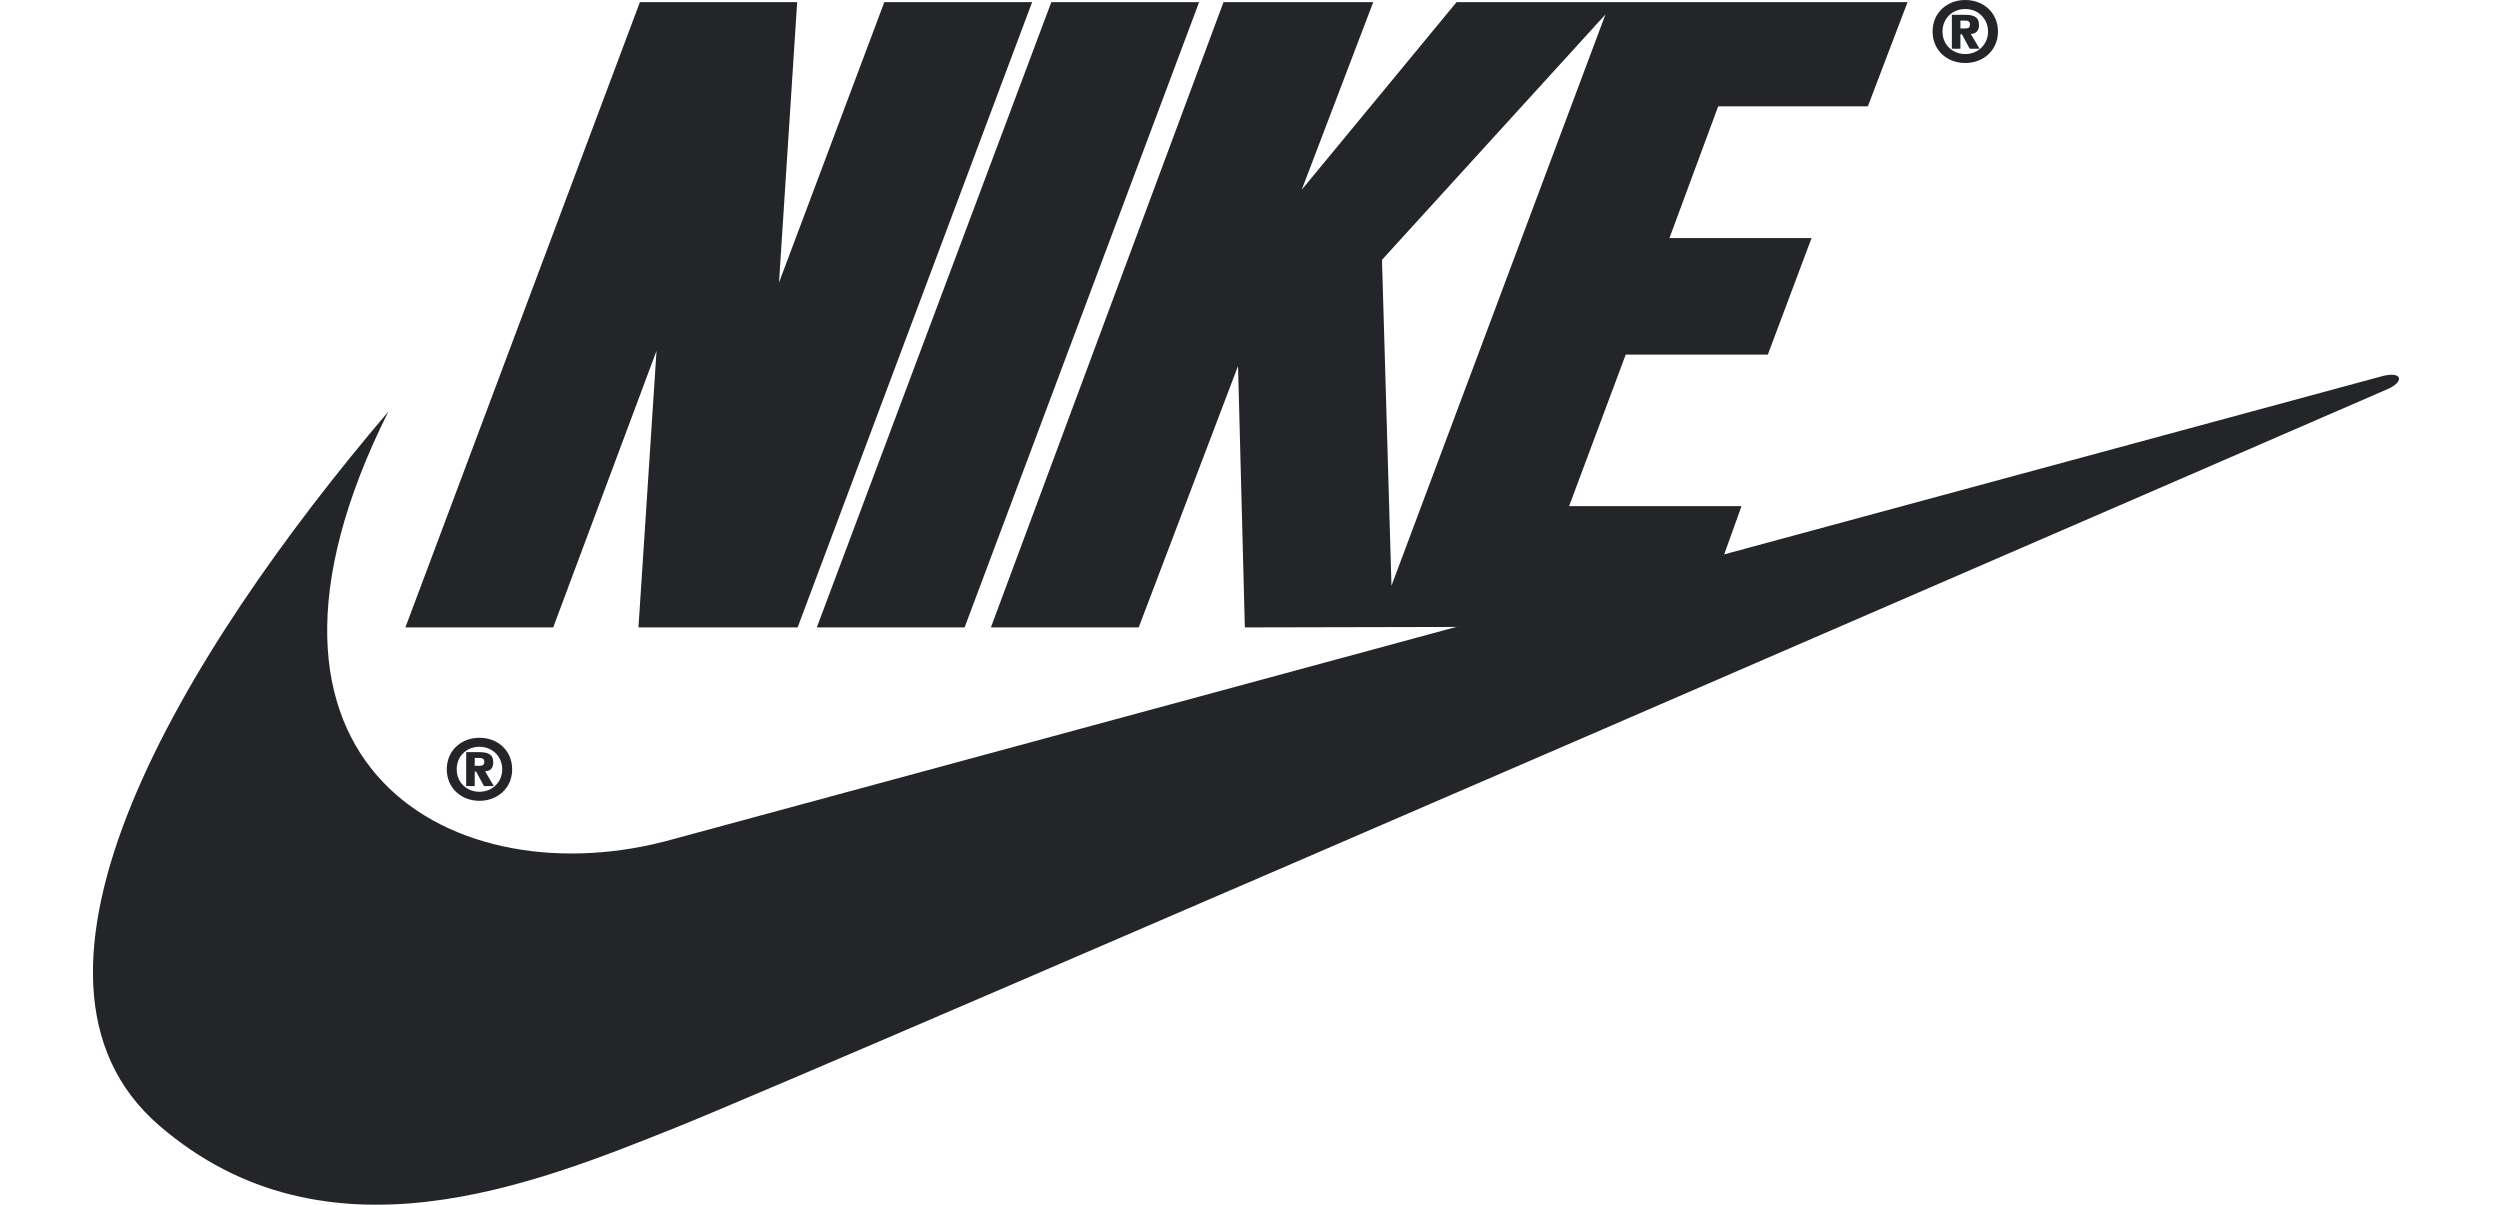 <svg width="83" height="40" viewBox="0 0 83 40" fill="none" xmlns="http://www.w3.org/2000/svg">
<path fill-rule="evenodd" clip-rule="evenodd" d="M15.919 24.494C15.31 24.494 14.833 24.92 14.833 25.541C14.833 26.163 15.312 26.587 15.919 26.587C16.525 26.587 17.004 26.16 17.004 25.541C17.004 24.92 16.527 24.494 15.919 24.494ZM15.919 26.287C15.485 26.287 15.163 25.97 15.163 25.541C15.163 25.113 15.482 24.793 15.919 24.793C16.35 24.793 16.674 25.118 16.674 25.541C16.674 25.962 16.347 26.287 15.919 26.287ZM26.481 20.83H21.197L21.797 11.646L18.366 20.83H13.459L21.245 0.07H26.466L25.863 9.381L29.36 0.07H34.267L26.481 20.83ZM27.118 20.83L34.904 0.07H39.811L32.025 20.83H27.118Z" fill="#232529"/>
<path fill-rule="evenodd" clip-rule="evenodd" d="M12.894 13.664C6.037 21.716 -0.432 32.43 5.282 37.364C10.818 42.146 17.738 39.315 22.456 37.427C27.174 35.54 79.326 12.893 79.326 12.893C79.829 12.641 79.735 12.326 79.106 12.484C78.852 12.547 22.331 27.865 22.331 27.865C15.158 29.878 6.98 25.49 12.894 13.664Z" fill="#232529"/>
<path fill-rule="evenodd" clip-rule="evenodd" d="M16.106 25.608C16.258 25.601 16.377 25.522 16.377 25.311C16.377 25.04 16.2 24.971 15.903 24.971H15.477V26.098H15.761V25.618H15.809L16.068 26.098H16.395L16.106 25.608ZM15.923 25.425H15.761V25.164H15.898C15.982 25.164 16.078 25.174 16.078 25.283C16.078 25.4 16.022 25.425 15.923 25.425ZM65.247 0C64.638 0 64.162 0.426 64.162 1.047C64.162 1.669 64.641 2.092 65.247 2.092C65.853 2.092 66.333 1.666 66.333 1.047C66.333 0.426 65.856 0 65.247 0ZM65.247 1.794C64.813 1.794 64.491 1.477 64.491 1.048C64.491 0.619 64.811 0.3 65.247 0.3C65.678 0.3 66.003 0.624 66.003 1.048C66.003 1.469 65.676 1.794 65.247 1.794Z" fill="#232529"/>
<path fill-rule="evenodd" clip-rule="evenodd" d="M65.431 1.128C65.583 1.121 65.703 1.042 65.703 0.831C65.703 0.56 65.525 0.491 65.229 0.491H64.802V1.617H65.086V1.138H65.135L65.393 1.617H65.72L65.431 1.128ZM65.248 0.945H65.086V0.684H65.223C65.307 0.684 65.403 0.694 65.403 0.804C65.403 0.92 65.347 0.945 65.248 0.945ZM62.013 3.53L63.331 0.07H48.359L43.218 6.298L45.592 0.07H40.621L32.898 20.83H37.805L41.103 12.149L41.329 20.83L56.385 20.797L57.818 16.804H52.094L53.974 11.772H58.692L60.144 7.903H55.426L57.044 3.53H62.013ZM46.197 19.446L45.882 8.626L53.301 0.48L46.197 19.446Z" fill="#232529"/>
</svg>
